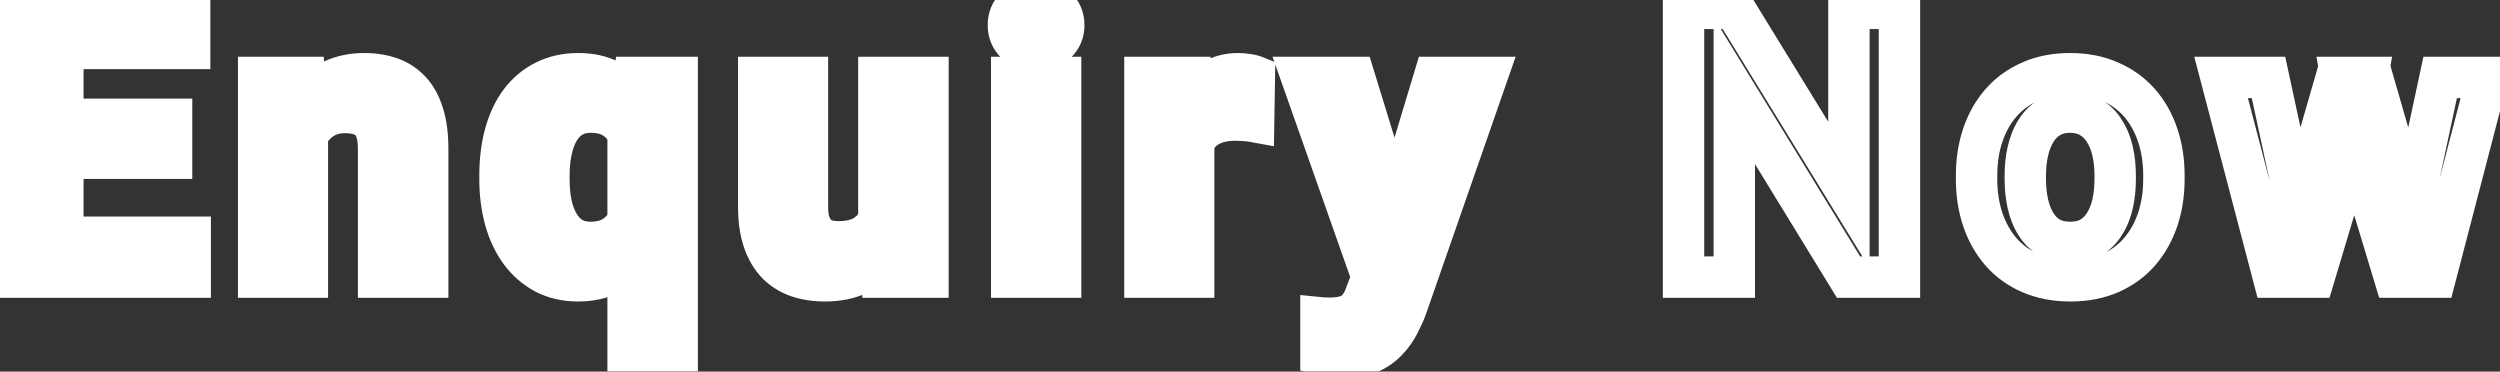 <svg width="148" height="22" viewBox="0 0 148 22" fill="none" xmlns="http://www.w3.org/2000/svg">
<rect x="0" y="0" width="148" height="22" fill="#333333" stroke="none"/>
<mask id="path-1-outside-1_632_4931" maskUnits="userSpaceOnUse" x="-0.801" y="-1.596" width="150" height="24" fill="black">
<rect fill="white" x="-0.801" y="-1.596" width="150" height="24"/>
<path d="M11.261 14.044V16.404H2.804V14.044H11.261ZM3.722 0.496V16.404H0.717V0.496H3.722ZM10.157 7.063V9.368H2.804V7.063H10.157ZM11.228 0.496V2.867H2.804V0.496H11.228ZM18.196 7.106V16.404H15.312V4.583H18.022L18.196 7.106ZM17.738 10.067H16.885C16.893 9.208 17.009 8.428 17.235 7.729C17.461 7.03 17.778 6.429 18.186 5.926C18.601 5.424 19.092 5.038 19.66 4.768C20.229 4.499 20.862 4.364 21.561 4.364C22.13 4.364 22.643 4.444 23.102 4.604C23.561 4.765 23.954 5.02 24.282 5.369C24.617 5.719 24.872 6.178 25.047 6.746C25.229 7.307 25.32 7.999 25.32 8.822V16.404H22.414V8.8C22.414 8.261 22.334 7.835 22.173 7.522C22.02 7.208 21.795 6.986 21.496 6.855C21.205 6.724 20.844 6.658 20.414 6.658C19.97 6.658 19.58 6.75 19.245 6.932C18.918 7.106 18.641 7.35 18.415 7.664C18.196 7.977 18.029 8.337 17.912 8.745C17.796 9.153 17.738 9.594 17.738 10.067ZM37.183 20.949V6.964L37.533 4.583H40.09V20.949H37.183ZM29.601 10.614V10.384C29.601 9.481 29.703 8.662 29.907 7.926C30.111 7.183 30.409 6.549 30.803 6.025C31.203 5.493 31.691 5.085 32.267 4.801C32.842 4.51 33.501 4.364 34.244 4.364C34.973 4.364 35.603 4.506 36.134 4.79C36.666 5.074 37.118 5.479 37.489 6.003C37.861 6.52 38.156 7.136 38.374 7.849C38.6 8.563 38.767 9.354 38.877 10.22V10.843C38.767 11.673 38.6 12.442 38.374 13.148C38.156 13.848 37.861 14.46 37.489 14.984C37.125 15.501 36.673 15.905 36.134 16.197C35.595 16.481 34.958 16.623 34.222 16.623C33.487 16.623 32.831 16.474 32.256 16.175C31.688 15.869 31.203 15.447 30.803 14.908C30.409 14.368 30.111 13.735 29.907 13.006C29.703 12.271 29.601 11.473 29.601 10.614ZM32.496 10.384V10.614C32.496 11.131 32.54 11.615 32.627 12.067C32.722 12.511 32.867 12.904 33.064 13.247C33.261 13.589 33.512 13.859 33.818 14.055C34.131 14.252 34.51 14.35 34.954 14.35C35.552 14.35 36.036 14.219 36.407 13.957C36.786 13.695 37.07 13.341 37.26 12.897C37.456 12.445 37.584 11.943 37.642 11.389V9.685C37.606 9.241 37.529 8.833 37.413 8.461C37.296 8.09 37.132 7.769 36.921 7.5C36.717 7.23 36.455 7.019 36.134 6.866C35.814 6.713 35.428 6.637 34.976 6.637C34.532 6.637 34.153 6.735 33.84 6.932C33.527 7.121 33.272 7.387 33.075 7.729C32.879 8.072 32.733 8.469 32.638 8.92C32.543 9.372 32.496 9.86 32.496 10.384ZM52.029 13.596V4.583H54.935V16.404H52.204L52.029 13.596ZM52.401 11.149L53.297 11.127C53.297 11.921 53.209 12.653 53.034 13.323C52.859 13.993 52.586 14.576 52.215 15.071C51.851 15.559 51.388 15.942 50.827 16.219C50.267 16.488 49.604 16.623 48.839 16.623C48.256 16.623 47.724 16.543 47.244 16.382C46.763 16.215 46.348 15.956 45.998 15.607C45.656 15.25 45.39 14.795 45.201 14.241C45.011 13.68 44.916 13.006 44.916 12.22V4.583H47.801V12.242C47.801 12.635 47.845 12.963 47.932 13.225C48.027 13.487 48.154 13.702 48.314 13.87C48.482 14.03 48.675 14.146 48.894 14.219C49.119 14.285 49.36 14.318 49.615 14.318C50.314 14.318 50.864 14.179 51.264 13.902C51.672 13.618 51.964 13.239 52.138 12.766C52.313 12.285 52.401 11.746 52.401 11.149ZM62.789 4.583V16.404H59.894V4.583H62.789ZM59.697 1.491C59.697 1.061 59.843 0.704 60.134 0.42C60.433 0.136 60.833 -0.006 61.336 -0.006C61.838 -0.006 62.235 0.136 62.527 0.42C62.825 0.704 62.975 1.061 62.975 1.491C62.975 1.913 62.825 2.266 62.527 2.55C62.235 2.834 61.838 2.977 61.336 2.977C60.833 2.977 60.433 2.834 60.134 2.55C59.843 2.266 59.697 1.913 59.697 1.491ZM70.664 6.997V16.404H67.78V4.583H70.511L70.664 6.997ZM74.259 4.506L74.215 7.194C74.055 7.165 73.873 7.143 73.669 7.128C73.472 7.114 73.286 7.106 73.112 7.106C72.667 7.106 72.278 7.168 71.942 7.292C71.608 7.409 71.327 7.58 71.101 7.806C70.883 8.031 70.715 8.308 70.599 8.636C70.482 8.957 70.417 9.321 70.402 9.729L69.779 9.652C69.779 8.902 69.856 8.206 70.009 7.565C70.162 6.924 70.384 6.363 70.675 5.883C70.966 5.402 71.331 5.031 71.768 4.768C72.212 4.499 72.722 4.364 73.297 4.364C73.458 4.364 73.629 4.379 73.811 4.408C74 4.43 74.15 4.462 74.259 4.506ZM81.741 15.093L84.909 4.583H88.001L83.26 18.196C83.15 18.488 83.008 18.804 82.833 19.147C82.666 19.489 82.44 19.813 82.156 20.119C81.872 20.432 81.515 20.687 81.085 20.884C80.663 21.081 80.149 21.179 79.545 21.179C79.282 21.179 79.049 21.161 78.846 21.124C78.641 21.088 78.427 21.041 78.201 20.982V18.819C78.274 18.826 78.357 18.83 78.452 18.83C78.554 18.837 78.641 18.841 78.714 18.841C79.137 18.841 79.486 18.79 79.763 18.688C80.04 18.593 80.262 18.436 80.43 18.218C80.605 18.007 80.75 17.73 80.867 17.388L81.741 15.093ZM80.178 4.583L82.855 13.29L83.325 16.339L81.337 16.699L77.064 4.583H80.178Z"/>
<path d="M112.449 0.496V16.404H109.433L102.67 5.369V16.404H99.666V0.496H102.67L109.455 11.542V0.496H112.449ZM117.014 10.614V10.384C117.014 9.517 117.137 8.72 117.385 7.991C117.633 7.256 117.993 6.618 118.467 6.079C118.94 5.54 119.519 5.122 120.204 4.823C120.889 4.517 121.668 4.364 122.542 4.364C123.431 4.364 124.217 4.517 124.902 4.823C125.594 5.122 126.177 5.54 126.65 6.079C127.124 6.618 127.484 7.256 127.732 7.991C127.979 8.72 128.103 9.517 128.103 10.384V10.614C128.103 11.473 127.979 12.271 127.732 13.006C127.484 13.735 127.124 14.372 126.65 14.918C126.177 15.457 125.598 15.876 124.913 16.175C124.228 16.474 123.445 16.623 122.564 16.623C121.69 16.623 120.907 16.474 120.215 16.175C119.523 15.876 118.94 15.457 118.467 14.918C117.993 14.372 117.633 13.735 117.385 13.006C117.137 12.271 117.014 11.473 117.014 10.614ZM119.898 10.384V10.614C119.898 11.131 119.949 11.615 120.051 12.067C120.153 12.518 120.31 12.915 120.521 13.258C120.732 13.6 121.005 13.87 121.34 14.066C121.683 14.256 122.09 14.35 122.564 14.35C123.03 14.35 123.431 14.256 123.766 14.066C124.101 13.87 124.374 13.6 124.585 13.258C124.804 12.915 124.964 12.518 125.066 12.067C125.168 11.615 125.219 11.131 125.219 10.614V10.384C125.219 9.874 125.168 9.397 125.066 8.953C124.964 8.501 124.804 8.104 124.585 7.762C124.374 7.412 124.097 7.139 123.755 6.943C123.42 6.739 123.016 6.637 122.542 6.637C122.076 6.637 121.675 6.739 121.34 6.943C121.005 7.139 120.732 7.412 120.521 7.762C120.31 8.104 120.153 8.501 120.051 8.953C119.949 9.397 119.898 9.874 119.898 10.384ZM135.727 13.564L138.317 4.583H140.152L139.606 7.686L136.995 16.404H135.41L135.727 13.564ZM134.296 4.583L136.241 13.585L136.416 16.404H134.591L131.488 4.583H134.296ZM142.556 13.454L144.457 4.583H147.254L144.173 16.404H142.348L142.556 13.454ZM140.436 4.583L143.004 13.476L143.343 16.404H141.758L139.125 7.686L138.59 4.583H140.436Z"/>
</mask>
<path d="M11.261 14.044V16.404H2.804V14.044H11.261ZM3.722 0.496V16.404H0.717V0.496H3.722ZM10.157 7.063V9.368H2.804V7.063H10.157ZM11.228 0.496V2.867H2.804V0.496H11.228ZM18.196 7.106V16.404H15.312V4.583H18.022L18.196 7.106ZM17.738 10.067H16.885C16.893 9.208 17.009 8.428 17.235 7.729C17.461 7.03 17.778 6.429 18.186 5.926C18.601 5.424 19.092 5.038 19.66 4.768C20.229 4.499 20.862 4.364 21.561 4.364C22.13 4.364 22.643 4.444 23.102 4.604C23.561 4.765 23.954 5.02 24.282 5.369C24.617 5.719 24.872 6.178 25.047 6.746C25.229 7.307 25.32 7.999 25.32 8.822V16.404H22.414V8.8C22.414 8.261 22.334 7.835 22.173 7.522C22.02 7.208 21.795 6.986 21.496 6.855C21.205 6.724 20.844 6.658 20.414 6.658C19.97 6.658 19.58 6.75 19.245 6.932C18.918 7.106 18.641 7.35 18.415 7.664C18.196 7.977 18.029 8.337 17.912 8.745C17.796 9.153 17.738 9.594 17.738 10.067ZM37.183 20.949V6.964L37.533 4.583H40.09V20.949H37.183ZM29.601 10.614V10.384C29.601 9.481 29.703 8.662 29.907 7.926C30.111 7.183 30.409 6.549 30.803 6.025C31.203 5.493 31.691 5.085 32.267 4.801C32.842 4.51 33.501 4.364 34.244 4.364C34.973 4.364 35.603 4.506 36.134 4.79C36.666 5.074 37.118 5.479 37.489 6.003C37.861 6.52 38.156 7.136 38.374 7.849C38.6 8.563 38.767 9.354 38.877 10.22V10.843C38.767 11.673 38.6 12.442 38.374 13.148C38.156 13.848 37.861 14.46 37.489 14.984C37.125 15.501 36.673 15.905 36.134 16.197C35.595 16.481 34.958 16.623 34.222 16.623C33.487 16.623 32.831 16.474 32.256 16.175C31.688 15.869 31.203 15.447 30.803 14.908C30.409 14.368 30.111 13.735 29.907 13.006C29.703 12.271 29.601 11.473 29.601 10.614ZM32.496 10.384V10.614C32.496 11.131 32.54 11.615 32.627 12.067C32.722 12.511 32.867 12.904 33.064 13.247C33.261 13.589 33.512 13.859 33.818 14.055C34.131 14.252 34.51 14.35 34.954 14.35C35.552 14.35 36.036 14.219 36.407 13.957C36.786 13.695 37.07 13.341 37.26 12.897C37.456 12.445 37.584 11.943 37.642 11.389V9.685C37.606 9.241 37.529 8.833 37.413 8.461C37.296 8.09 37.132 7.769 36.921 7.5C36.717 7.23 36.455 7.019 36.134 6.866C35.814 6.713 35.428 6.637 34.976 6.637C34.532 6.637 34.153 6.735 33.84 6.932C33.527 7.121 33.272 7.387 33.075 7.729C32.879 8.072 32.733 8.469 32.638 8.92C32.543 9.372 32.496 9.86 32.496 10.384ZM52.029 13.596V4.583H54.935V16.404H52.204L52.029 13.596ZM52.401 11.149L53.297 11.127C53.297 11.921 53.209 12.653 53.034 13.323C52.859 13.993 52.586 14.576 52.215 15.071C51.851 15.559 51.388 15.942 50.827 16.219C50.267 16.488 49.604 16.623 48.839 16.623C48.256 16.623 47.724 16.543 47.244 16.382C46.763 16.215 46.348 15.956 45.998 15.607C45.656 15.25 45.39 14.795 45.201 14.241C45.011 13.68 44.916 13.006 44.916 12.22V4.583H47.801V12.242C47.801 12.635 47.845 12.963 47.932 13.225C48.027 13.487 48.154 13.702 48.314 13.87C48.482 14.03 48.675 14.146 48.894 14.219C49.119 14.285 49.36 14.318 49.615 14.318C50.314 14.318 50.864 14.179 51.264 13.902C51.672 13.618 51.964 13.239 52.138 12.766C52.313 12.285 52.401 11.746 52.401 11.149ZM62.789 4.583V16.404H59.894V4.583H62.789ZM59.697 1.491C59.697 1.061 59.843 0.704 60.134 0.42C60.433 0.136 60.833 -0.006 61.336 -0.006C61.838 -0.006 62.235 0.136 62.527 0.42C62.825 0.704 62.975 1.061 62.975 1.491C62.975 1.913 62.825 2.266 62.527 2.55C62.235 2.834 61.838 2.977 61.336 2.977C60.833 2.977 60.433 2.834 60.134 2.55C59.843 2.266 59.697 1.913 59.697 1.491ZM70.664 6.997V16.404H67.78V4.583H70.511L70.664 6.997ZM74.259 4.506L74.215 7.194C74.055 7.165 73.873 7.143 73.669 7.128C73.472 7.114 73.286 7.106 73.112 7.106C72.667 7.106 72.278 7.168 71.942 7.292C71.608 7.409 71.327 7.58 71.101 7.806C70.883 8.031 70.715 8.308 70.599 8.636C70.482 8.957 70.417 9.321 70.402 9.729L69.779 9.652C69.779 8.902 69.856 8.206 70.009 7.565C70.162 6.924 70.384 6.363 70.675 5.883C70.966 5.402 71.331 5.031 71.768 4.768C72.212 4.499 72.722 4.364 73.297 4.364C73.458 4.364 73.629 4.379 73.811 4.408C74 4.43 74.15 4.462 74.259 4.506ZM81.741 15.093L84.909 4.583H88.001L83.26 18.196C83.15 18.488 83.008 18.804 82.833 19.147C82.666 19.489 82.44 19.813 82.156 20.119C81.872 20.432 81.515 20.687 81.085 20.884C80.663 21.081 80.149 21.179 79.545 21.179C79.282 21.179 79.049 21.161 78.846 21.124C78.641 21.088 78.427 21.041 78.201 20.982V18.819C78.274 18.826 78.357 18.83 78.452 18.83C78.554 18.837 78.641 18.841 78.714 18.841C79.137 18.841 79.486 18.79 79.763 18.688C80.04 18.593 80.262 18.436 80.43 18.218C80.605 18.007 80.75 17.73 80.867 17.388L81.741 15.093ZM80.178 4.583L82.855 13.29L83.325 16.339L81.337 16.699L77.064 4.583H80.178Z" fill="white"/>
<path d="M11.261 14.044H12.486V12.819H11.261V14.044ZM11.261 16.404V17.63H12.486V16.404H11.261ZM2.804 16.404H1.579V17.63H2.804V16.404ZM2.804 14.044V12.819H1.579V14.044H2.804ZM3.722 0.496H4.947V-0.729H3.722V0.496ZM3.722 16.404V17.63H4.947V16.404H3.722ZM0.717 16.404H-0.508V17.63H0.717V16.404ZM0.717 0.496V-0.729H-0.508V0.496H0.717ZM10.157 7.063H11.383V5.837H10.157V7.063ZM10.157 9.368V10.593H11.383V9.368H10.157ZM2.804 9.368H1.579V10.593H2.804V9.368ZM2.804 7.063V5.837H1.579V7.063H2.804ZM11.228 0.496H12.453V-0.729H11.228V0.496ZM11.228 2.867V4.093H12.453V2.867H11.228ZM2.804 2.867H1.579V4.093H2.804V2.867ZM2.804 0.496V-0.729H1.579V0.496H2.804ZM10.035 14.044V16.404H12.486V14.044H10.035ZM11.261 15.179H2.804V17.63H11.261V15.179ZM4.029 16.404V14.044H1.579V16.404H4.029ZM2.804 15.27H11.261V12.819H2.804V15.27ZM2.497 0.496V16.404H4.947V0.496H2.497ZM3.722 15.179H0.717V17.63H3.722V15.179ZM1.943 16.404V0.496H-0.508V16.404H1.943ZM0.717 1.722H3.722V-0.729H0.717V1.722ZM8.932 7.063V9.368H11.383V7.063H8.932ZM10.157 8.143H2.804V10.593H10.157V8.143ZM4.029 9.368V7.063H1.579V9.368H4.029ZM2.804 8.288H10.157V5.837H2.804V8.288ZM10.003 0.496V2.867H12.453V0.496H10.003ZM11.228 1.642H2.804V4.093H11.228V1.642ZM4.029 2.867V0.496H1.579V2.867H4.029ZM2.804 1.722H11.228V-0.729H2.804V1.722ZM18.196 7.106H19.422V7.064L19.419 7.022L18.196 7.106ZM18.196 16.404V17.63H19.422V16.404H18.196ZM15.312 16.404H14.087V17.63H15.312V16.404ZM15.312 4.583V3.357H14.087V4.583H15.312ZM18.022 4.583L19.244 4.498L19.165 3.357H18.022V4.583ZM17.738 10.067V11.293H18.963V10.067H17.738ZM16.885 10.067L15.66 10.057L15.649 11.293H16.885V10.067ZM18.186 5.926L17.241 5.146L17.234 5.154L18.186 5.926ZM24.282 5.369L23.388 6.207L23.397 6.217L24.282 5.369ZM25.047 6.746L23.876 7.106L23.878 7.115L23.881 7.124L25.047 6.746ZM25.32 16.404V17.63H26.545V16.404H25.32ZM22.414 16.404H21.188V17.63H22.414V16.404ZM22.173 7.522L21.072 8.059L21.077 8.07L21.082 8.08L22.173 7.522ZM21.496 6.855L20.993 7.973L21.003 7.977L21.496 6.855ZM19.245 6.932L19.822 8.013L19.83 8.008L19.245 6.932ZM18.415 7.664L17.421 6.947L17.415 6.955L17.41 6.963L18.415 7.664ZM16.971 7.106V16.404H19.422V7.106H16.971ZM18.196 15.179H15.312V17.63H18.196V15.179ZM16.537 16.404V4.583H14.087V16.404H16.537ZM15.312 5.808H18.022V3.357H15.312V5.808ZM16.799 4.667L16.974 7.191L19.419 7.022L19.244 4.498L16.799 4.667ZM17.738 8.842H16.885V11.293H17.738V8.842ZM18.111 10.078C18.117 9.322 18.219 8.669 18.401 8.106L16.069 7.353C15.799 8.188 15.668 9.094 15.66 10.057L18.111 10.078ZM18.401 8.106C18.587 7.531 18.836 7.069 19.137 6.699L17.234 5.154C16.719 5.789 16.335 6.529 16.069 7.353L18.401 8.106ZM19.13 6.707C19.435 6.337 19.785 6.065 20.186 5.875L19.135 3.661C18.399 4.01 17.766 4.51 17.241 5.146L19.13 6.707ZM20.186 5.875C20.572 5.692 21.023 5.589 21.561 5.589V3.139C20.701 3.139 19.885 3.306 19.135 3.661L20.186 5.875ZM21.561 5.589C22.015 5.589 22.389 5.653 22.698 5.761L23.506 3.448C22.897 3.235 22.244 3.139 21.561 3.139V5.589ZM22.698 5.761C22.973 5.857 23.198 6.004 23.388 6.207L25.176 4.531C24.711 4.035 24.149 3.672 23.506 3.448L22.698 5.761ZM23.397 6.217C23.573 6.401 23.744 6.68 23.876 7.106L26.218 6.386C26 5.676 25.661 5.037 25.167 4.521L23.397 6.217ZM23.881 7.124C24.012 7.525 24.095 8.08 24.095 8.822H26.545C26.545 7.917 26.446 7.088 26.212 6.367L23.881 7.124ZM24.095 8.822V16.404H26.545V8.822H24.095ZM25.32 15.179H22.414V17.63H25.32V15.179ZM23.639 16.404V8.8H21.188V16.404H23.639ZM23.639 8.8C23.639 8.161 23.547 7.517 23.264 6.964L21.082 8.08C21.12 8.152 21.188 8.361 21.188 8.8H23.639ZM23.274 6.984C23.004 6.429 22.572 5.989 21.988 5.733L21.003 7.977C21.02 7.985 21.026 7.99 21.03 7.994C21.034 7.998 21.051 8.015 21.072 8.059L23.274 6.984ZM21.999 5.738C21.505 5.515 20.961 5.433 20.414 5.433V7.884C20.727 7.884 20.904 7.933 20.993 7.973L21.999 5.738ZM20.414 5.433C19.799 5.433 19.202 5.56 18.66 5.855L19.83 8.008C19.958 7.939 20.14 7.884 20.414 7.884V5.433ZM18.669 5.85C18.169 6.117 17.752 6.488 17.421 6.947L19.409 8.38C19.53 8.213 19.666 8.096 19.822 8.013L18.669 5.85ZM17.41 6.963C17.106 7.398 16.884 7.885 16.734 8.409L19.09 9.082C19.174 8.79 19.287 8.555 19.42 8.365L17.41 6.963ZM16.734 8.409C16.583 8.938 16.512 9.493 16.512 10.067H18.963C18.963 9.695 19.009 9.369 19.09 9.082L16.734 8.409ZM37.183 20.949H35.958V22.175H37.183V20.949ZM37.183 6.964L35.971 6.786L35.958 6.875V6.964H37.183ZM37.533 4.583V3.357H36.474L36.321 4.405L37.533 4.583ZM40.09 4.583H41.315V3.357H40.09V4.583ZM40.09 20.949V22.175H41.315V20.949H40.09ZM29.907 7.926L31.087 8.253L31.088 8.25L29.907 7.926ZM30.803 6.025L29.824 5.287L29.822 5.29L30.803 6.025ZM32.267 4.801L32.809 5.9L32.82 5.894L32.267 4.801ZM37.489 6.003L36.489 6.711L36.494 6.718L37.489 6.003ZM38.374 7.849L37.202 8.208L37.206 8.219L38.374 7.849ZM38.877 10.22H40.102V10.143L40.093 10.067L38.877 10.22ZM38.877 10.843L40.092 11.003L40.102 10.923V10.843H38.877ZM38.374 13.148L37.207 12.775L37.205 12.783L38.374 13.148ZM37.489 14.984L36.489 14.276L36.487 14.278L37.489 14.984ZM36.134 16.197L36.706 17.281L36.717 17.275L36.134 16.197ZM32.256 16.175L31.675 17.254L31.683 17.258L31.691 17.262L32.256 16.175ZM30.803 14.908L29.813 15.63L29.819 15.638L30.803 14.908ZM29.907 13.006L28.726 13.334L28.727 13.337L29.907 13.006ZM32.627 12.067L31.424 12.3L31.426 12.311L31.429 12.322L32.627 12.067ZM33.818 14.055L33.155 15.086L33.166 15.093L33.818 14.055ZM36.407 13.957L35.71 12.949L35.701 12.956L36.407 13.957ZM37.26 12.897L36.136 12.408L36.133 12.417L37.26 12.897ZM37.642 11.389L38.861 11.518L38.867 11.454V11.389H37.642ZM37.642 9.685H38.867V9.635L38.863 9.585L37.642 9.685ZM36.921 7.5L35.944 8.239L35.95 8.247L35.957 8.256L36.921 7.5ZM33.84 6.932L34.474 7.98L34.483 7.975L34.492 7.969L33.84 6.932ZM38.409 20.949V6.964H35.958V20.949H38.409ZM38.396 7.142L38.745 4.761L36.321 4.405L35.971 6.786L38.396 7.142ZM37.533 5.808H40.09V3.357H37.533V5.808ZM38.864 4.583V20.949H41.315V4.583H38.864ZM40.09 19.724H37.183V22.175H40.09V19.724ZM30.826 10.614V10.384H28.375V10.614H30.826ZM30.826 10.384C30.826 9.572 30.918 8.865 31.087 8.253L28.726 7.599C28.488 8.458 28.375 9.39 28.375 10.384H30.826ZM31.088 8.25C31.259 7.63 31.497 7.142 31.783 6.76L29.822 5.29C29.322 5.957 28.963 6.736 28.725 7.602L31.088 8.25ZM31.781 6.762C32.071 6.377 32.412 6.096 32.809 5.9L31.724 3.702C30.971 4.074 30.335 4.609 29.824 5.287L31.781 6.762ZM32.82 5.894C33.2 5.702 33.664 5.589 34.244 5.589V3.139C33.338 3.139 32.484 3.317 31.713 3.708L32.82 5.894ZM34.244 5.589C34.813 5.589 35.236 5.7 35.557 5.871L36.712 3.709C35.969 3.313 35.132 3.139 34.244 3.139V5.589ZM35.557 5.871C35.91 6.059 36.22 6.332 36.489 6.711L38.489 5.295C38.015 4.625 37.422 4.089 36.712 3.709L35.557 5.871ZM36.494 6.718C36.776 7.11 37.016 7.6 37.202 8.208L39.546 7.491C39.295 6.671 38.946 5.93 38.484 5.288L36.494 6.718ZM37.206 8.219C37.406 8.852 37.559 9.568 37.661 10.373L40.093 10.067C39.975 9.139 39.794 8.275 39.542 7.48L37.206 8.219ZM37.651 10.22V10.843H40.102V10.22H37.651ZM37.662 10.683C37.561 11.45 37.408 12.147 37.207 12.775L39.541 13.521C39.792 12.737 39.974 11.896 40.092 11.003L37.662 10.683ZM37.205 12.783C37.019 13.377 36.777 13.869 36.489 14.276L38.489 15.692C38.944 15.05 39.292 14.319 39.544 13.514L37.205 12.783ZM36.487 14.278C36.228 14.646 35.919 14.92 35.552 15.119L36.717 17.275C37.428 16.89 38.021 16.356 38.491 15.69L36.487 14.278ZM35.563 15.113C35.233 15.287 34.8 15.398 34.222 15.398V17.848C35.116 17.848 35.958 17.675 36.706 17.281L35.563 15.113ZM34.222 15.398C33.656 15.398 33.199 15.284 32.82 15.087L31.691 17.262C32.463 17.663 33.317 17.848 34.222 17.848V15.398ZM32.837 15.096C32.433 14.879 32.084 14.578 31.786 14.177L29.819 15.638C30.322 16.316 30.942 16.859 31.675 17.254L32.837 15.096ZM31.792 14.185C31.496 13.779 31.256 13.282 31.087 12.676L28.727 13.337C28.965 14.188 29.322 14.958 29.813 15.63L31.792 14.185ZM31.087 12.679C30.916 12.062 30.826 11.376 30.826 10.614H28.375C28.375 11.57 28.489 12.479 28.726 13.334L31.087 12.679ZM31.271 10.384V10.614H33.721V10.384H31.271ZM31.271 10.614C31.271 11.2 31.32 11.762 31.424 12.3L33.83 11.834C33.759 11.468 33.721 11.062 33.721 10.614H31.271ZM31.429 12.322C31.546 12.873 31.733 13.389 32.002 13.857L34.127 12.636C34.002 12.42 33.898 12.149 33.826 11.811L31.429 12.322ZM32.002 13.857C32.288 14.355 32.671 14.774 33.156 15.086L34.481 13.024C34.354 12.943 34.234 12.823 34.127 12.636L32.002 13.857ZM33.166 15.093C33.711 15.435 34.326 15.576 34.954 15.576V13.125C34.694 13.125 34.551 13.069 34.47 13.018L33.166 15.093ZM34.954 15.576C35.726 15.576 36.48 15.406 37.114 14.958L35.701 12.956C35.592 13.033 35.377 13.125 34.954 13.125V15.576ZM37.105 14.964C37.683 14.564 38.111 14.024 38.387 13.378L36.133 12.417C36.029 12.659 35.889 12.825 35.71 12.949L37.105 14.964ZM38.383 13.386C38.636 12.806 38.791 12.18 38.861 11.518L36.423 11.261C36.377 11.706 36.277 12.085 36.136 12.408L38.383 13.386ZM38.867 11.389V9.685H36.417V11.389H38.867ZM38.863 9.585C38.821 9.063 38.729 8.564 38.582 8.094L36.243 8.828C36.329 9.101 36.391 9.418 36.421 9.785L38.863 9.585ZM38.582 8.094C38.427 7.601 38.199 7.144 37.885 6.744L35.957 8.256C36.065 8.394 36.165 8.578 36.243 8.828L38.582 8.094ZM37.898 6.76C37.57 6.327 37.15 5.993 36.662 5.76L35.606 7.972C35.759 8.045 35.864 8.134 35.944 8.239L37.898 6.76ZM36.662 5.76C36.138 5.51 35.562 5.411 34.976 5.411V7.862C35.293 7.862 35.489 7.916 35.606 7.972L36.662 5.76ZM34.976 5.411C34.348 5.411 33.733 5.552 33.188 5.894L34.492 7.969C34.573 7.918 34.716 7.862 34.976 7.862V5.411ZM33.206 5.883C32.701 6.188 32.304 6.611 32.013 7.119L34.138 8.34C34.239 8.163 34.352 8.054 34.474 7.98L33.206 5.883ZM32.013 7.119C31.742 7.59 31.556 8.112 31.439 8.669L33.837 9.172C33.91 8.825 34.015 8.553 34.138 8.34L32.013 7.119ZM31.439 8.669C31.325 9.213 31.271 9.786 31.271 10.384H33.721C33.721 9.933 33.762 9.53 33.837 9.172L31.439 8.669ZM52.029 13.596H50.804V13.634L50.806 13.672L52.029 13.596ZM52.029 4.583V3.357H50.804V4.583H52.029ZM54.935 4.583H56.161V3.357H54.935V4.583ZM54.935 16.404V17.63H56.161V16.404H54.935ZM52.204 16.404L50.981 16.48L51.053 17.63H52.204V16.404ZM52.401 11.149L52.371 9.924L51.175 9.953V11.149H52.401ZM53.297 11.127H54.522V9.872L53.267 9.902L53.297 11.127ZM53.034 13.323L51.849 13.014L53.034 13.323ZM52.215 15.071L51.235 14.336L51.233 14.338L52.215 15.071ZM50.827 16.219L51.358 17.323L51.37 17.317L50.827 16.219ZM47.244 16.382L46.84 17.54L46.848 17.542L46.856 17.545L47.244 16.382ZM45.998 15.607L45.114 16.455L45.123 16.464L45.132 16.473L45.998 15.607ZM45.201 14.241L44.04 14.633L44.041 14.638L45.201 14.241ZM44.916 4.583V3.357H43.691V4.583H44.916ZM47.801 4.583H49.026V3.357H47.801V4.583ZM47.932 13.225L46.77 13.612L46.774 13.627L46.779 13.641L47.932 13.225ZM48.314 13.87L47.429 14.716L47.448 14.736L47.467 14.755L48.314 13.87ZM48.894 14.219L48.506 15.382L48.529 15.389L48.552 15.396L48.894 14.219ZM51.264 13.902L51.961 14.91L51.965 14.908L51.264 13.902ZM52.138 12.766L53.288 13.19L53.29 13.185L52.138 12.766ZM53.255 13.596V4.583H50.804V13.596H53.255ZM52.029 5.808H54.935V3.357H52.029V5.808ZM53.71 4.583V16.404H56.161V4.583H53.71ZM54.935 15.179H52.204V17.63H54.935V15.179ZM53.427 16.328L53.252 13.52L50.806 13.672L50.981 16.48L53.427 16.328ZM52.431 12.374L53.327 12.352L53.267 9.902L52.371 9.924L52.431 12.374ZM52.071 11.127C52.071 11.832 51.994 12.458 51.849 13.014L54.22 13.633C54.425 12.848 54.522 12.011 54.522 11.127H52.071ZM51.849 13.014C51.709 13.548 51.5 13.982 51.235 14.336L53.195 15.807C53.673 15.17 54.01 14.438 54.22 13.633L51.849 13.014ZM51.233 14.338C50.988 14.667 50.677 14.926 50.285 15.12L51.37 17.317C52.099 16.957 52.714 16.451 53.197 15.804L51.233 14.338ZM50.297 15.114C49.935 15.288 49.461 15.398 48.839 15.398V17.848C49.746 17.848 50.598 17.688 51.358 17.323L50.297 15.114ZM48.839 15.398C48.368 15.398 47.97 15.333 47.631 15.22L46.856 17.545C47.479 17.753 48.144 17.848 48.839 17.848V15.398ZM47.647 15.225C47.335 15.117 47.08 14.955 46.865 14.74L45.132 16.473C45.616 16.957 46.191 17.313 46.84 17.54L47.647 15.225ZM46.883 14.758C46.684 14.552 46.502 14.26 46.36 13.844L44.041 14.638C44.278 15.329 44.627 15.948 45.114 16.455L46.883 14.758ZM46.361 13.849C46.226 13.448 46.142 12.914 46.142 12.22H43.691C43.691 13.099 43.796 13.912 44.04 14.633L46.361 13.849ZM46.142 12.22V4.583H43.691V12.22H46.142ZM44.916 5.808H47.801V3.357H44.916V5.808ZM46.576 4.583V12.242H49.026V4.583H46.576ZM46.576 12.242C46.576 12.716 46.627 13.185 46.77 13.612L49.094 12.837C49.062 12.741 49.026 12.554 49.026 12.242H46.576ZM46.779 13.641C46.921 14.032 47.129 14.403 47.429 14.716L49.2 13.023C49.179 13.001 49.133 12.942 49.084 12.809L46.779 13.641ZM47.467 14.755C47.765 15.04 48.115 15.251 48.506 15.382L49.281 13.057C49.235 13.041 49.199 13.02 49.161 12.984L47.467 14.755ZM48.552 15.396C48.898 15.496 49.254 15.543 49.615 15.543V13.092C49.466 13.092 49.341 13.073 49.235 13.042L48.552 15.396ZM49.615 15.543C50.459 15.543 51.284 15.378 51.961 14.91L50.568 12.894C50.443 12.98 50.169 13.092 49.615 13.092V15.543ZM51.965 14.908C52.581 14.478 53.028 13.895 53.288 13.19L50.989 12.342C50.9 12.584 50.763 12.758 50.564 12.897L51.965 14.908ZM53.29 13.185C53.521 12.549 53.626 11.866 53.626 11.149H51.175C51.175 11.627 51.105 12.021 50.987 12.347L53.29 13.185ZM62.789 4.583H64.014V3.357H62.789V4.583ZM62.789 16.404V17.63H64.014V16.404H62.789ZM59.894 16.404H58.668V17.63H59.894V16.404ZM59.894 4.583V3.357H58.668V4.583H59.894ZM60.134 0.42L59.289 -0.468L59.284 -0.463L59.279 -0.457L60.134 0.42ZM62.527 0.42L61.671 1.297L61.677 1.302L61.682 1.308L62.527 0.42ZM62.527 2.55L61.682 1.663L61.677 1.668L61.671 1.673L62.527 2.55ZM60.134 2.55L59.279 3.428L59.284 3.433L59.289 3.438L60.134 2.55ZM61.564 4.583V16.404H64.014V4.583H61.564ZM62.789 15.179H59.894V17.63H62.789V15.179ZM61.119 16.404V4.583H58.668V16.404H61.119ZM59.894 5.808H62.789V3.357H59.894V5.808ZM60.922 1.491C60.922 1.371 60.949 1.337 60.989 1.297L59.279 -0.457C58.736 0.071 58.472 0.751 58.472 1.491H60.922ZM60.978 1.308C61.002 1.286 61.075 1.219 61.336 1.219V-1.232C60.592 -1.232 59.864 -1.014 59.289 -0.468L60.978 1.308ZM61.336 1.219C61.598 1.219 61.66 1.286 61.671 1.297L63.382 -0.457C62.811 -1.015 62.079 -1.232 61.336 -1.232V1.219ZM61.682 1.308C61.726 1.35 61.749 1.38 61.749 1.491H64.2C64.2 0.741 63.924 0.058 63.371 -0.468L61.682 1.308ZM61.749 1.491C61.749 1.555 61.739 1.584 61.734 1.595C61.73 1.606 61.719 1.628 61.682 1.663L63.371 3.438C63.92 2.916 64.2 2.239 64.2 1.491H61.749ZM61.671 1.673C61.66 1.684 61.598 1.751 61.336 1.751V4.202C62.079 4.202 62.811 3.985 63.382 3.428L61.671 1.673ZM61.336 1.751C61.075 1.751 61.002 1.684 60.978 1.663L59.289 3.438C59.864 3.984 60.592 4.202 61.336 4.202V1.751ZM60.989 1.673C60.944 1.629 60.922 1.597 60.922 1.491H58.472C58.472 2.229 58.741 2.903 59.279 3.428L60.989 1.673ZM70.664 6.997H71.89V6.958L71.887 6.92L70.664 6.997ZM70.664 16.404V17.63H71.89V16.404H70.664ZM67.78 16.404H66.555V17.63H67.78V16.404ZM67.78 4.583V3.357H66.555V4.583H67.78ZM70.511 4.583L71.734 4.505L71.661 3.357H70.511V4.583ZM74.259 4.506L75.484 4.526L75.498 3.682L74.714 3.368L74.259 4.506ZM74.215 7.194L73.996 8.399L75.417 8.658L75.44 7.214L74.215 7.194ZM73.669 7.128L73.578 8.35L73.582 8.351L73.669 7.128ZM71.942 7.292L72.345 8.45L72.356 8.446L72.367 8.442L71.942 7.292ZM71.101 7.806L70.235 6.939L70.228 6.946L70.221 6.954L71.101 7.806ZM70.599 8.636L71.75 9.055L71.753 9.047L70.599 8.636ZM70.402 9.729L70.253 10.945L71.579 11.108L71.627 9.772L70.402 9.729ZM69.779 9.652H68.554V10.736L69.63 10.868L69.779 9.652ZM70.675 5.883L69.627 5.248L70.675 5.883ZM71.768 4.768L72.398 5.819L72.403 5.816L71.768 4.768ZM73.811 4.408L73.617 5.618L73.644 5.622L73.67 5.625L73.811 4.408ZM69.439 6.997V16.404H71.89V6.997H69.439ZM70.664 15.179H67.78V17.63H70.664V15.179ZM69.005 16.404V4.583H66.555V16.404H69.005ZM67.78 5.808H70.511V3.357H67.78V5.808ZM69.288 4.66L69.441 7.075L71.887 6.92L71.734 4.505L69.288 4.66ZM73.034 4.486L72.99 7.174L75.44 7.214L75.484 4.526L73.034 4.486ZM74.434 5.988C74.221 5.949 73.994 5.923 73.756 5.906L73.582 8.351C73.752 8.363 73.889 8.38 73.996 8.399L74.434 5.988ZM73.759 5.906C73.536 5.89 73.32 5.881 73.112 5.881V8.332C73.253 8.332 73.408 8.338 73.578 8.35L73.759 5.906ZM73.112 5.881C72.556 5.881 72.017 5.958 71.518 6.143L72.367 8.442C72.538 8.379 72.778 8.332 73.112 8.332V5.881ZM71.54 6.135C71.05 6.305 70.605 6.569 70.235 6.939L71.968 8.672C72.049 8.591 72.165 8.512 72.345 8.45L71.54 6.135ZM70.221 6.954C69.868 7.318 69.613 7.75 69.444 8.226L71.753 9.047C71.817 8.866 71.898 8.745 71.982 8.658L70.221 6.954ZM69.447 8.217C69.279 8.679 69.196 9.173 69.177 9.685L71.627 9.772C71.637 9.468 71.685 9.234 71.75 9.055L69.447 8.217ZM70.551 8.512L69.929 8.436L69.63 10.868L70.253 10.945L70.551 8.512ZM71.005 9.652C71.005 8.985 71.073 8.386 71.201 7.85L68.817 7.281C68.639 8.027 68.554 8.819 68.554 9.652H71.005ZM71.201 7.85C71.329 7.312 71.508 6.873 71.723 6.518L69.627 5.248C69.26 5.854 68.994 6.537 68.817 7.281L71.201 7.85ZM71.723 6.518C71.922 6.19 72.149 5.968 72.398 5.819L71.137 3.718C70.512 4.093 70.011 4.614 69.627 5.248L71.723 6.518ZM72.403 5.816C72.636 5.675 72.921 5.589 73.297 5.589V3.139C72.523 3.139 71.788 3.323 71.132 3.721L72.403 5.816ZM73.297 5.589C73.384 5.589 73.49 5.597 73.617 5.618L74.004 3.198C73.768 3.16 73.531 3.139 73.297 3.139V5.589ZM73.67 5.625C73.734 5.632 73.776 5.64 73.802 5.646C73.829 5.652 73.827 5.653 73.804 5.644L74.714 3.368C74.461 3.267 74.191 3.218 73.951 3.191L73.67 5.625ZM81.741 15.093L82.886 15.529L82.901 15.489L82.914 15.447L81.741 15.093ZM84.909 4.583V3.357H83.999L83.736 4.229L84.909 4.583ZM88.001 4.583L89.158 4.986L89.726 3.357H88.001V4.583ZM83.26 18.196L84.407 18.626L84.412 18.613L84.417 18.599L83.26 18.196ZM82.833 19.147L81.742 18.589L81.737 18.599L81.733 18.608L82.833 19.147ZM82.156 20.119L81.258 19.285L81.253 19.291L81.248 19.296L82.156 20.119ZM81.085 20.884L80.575 19.77L80.568 19.773L81.085 20.884ZM78.201 20.982H76.975V21.931L77.895 22.169L78.201 20.982ZM78.201 18.819L78.323 17.6L76.975 17.465V18.819H78.201ZM78.452 18.83L78.539 17.608L78.496 17.605H78.452V18.83ZM79.763 18.688L79.367 17.528L79.353 17.533L79.34 17.538L79.763 18.688ZM80.43 18.218L79.486 17.437L79.471 17.454L79.457 17.472L80.43 18.218ZM80.867 17.388L79.722 16.951L79.714 16.972L79.707 16.993L80.867 17.388ZM80.178 4.583L81.35 4.223L81.084 3.357H80.178V4.583ZM82.855 13.29L84.066 13.104L84.053 13.016L84.026 12.93L82.855 13.29ZM83.325 16.339L83.544 17.544L84.718 17.331L84.536 16.152L83.325 16.339ZM81.337 16.699L80.181 17.107L80.528 18.091L81.555 17.905L81.337 16.699ZM77.065 4.583V3.357H75.333L75.909 4.99L77.065 4.583ZM82.914 15.447L86.082 4.936L83.736 4.229L80.568 14.739L82.914 15.447ZM84.909 5.808H88.001V3.357H84.909V5.808ZM86.844 4.18L82.102 17.793L84.417 18.599L89.158 4.986L86.844 4.18ZM82.112 17.766C82.022 18.005 81.9 18.279 81.742 18.589L83.925 19.704C84.116 19.329 84.278 18.97 84.407 18.626L82.112 17.766ZM81.733 18.608C81.623 18.833 81.468 19.059 81.258 19.285L83.054 20.953C83.412 20.567 83.709 20.145 83.934 19.685L81.733 18.608ZM81.248 19.296C81.088 19.472 80.872 19.634 80.575 19.77L81.595 21.998C82.158 21.741 82.656 21.392 83.064 20.942L81.248 19.296ZM80.568 19.773C80.348 19.875 80.022 19.953 79.545 19.953V22.404C80.277 22.404 80.977 22.286 81.602 21.995L80.568 19.773ZM79.545 19.953C79.337 19.953 79.178 19.939 79.061 19.918L78.63 22.331C78.921 22.382 79.228 22.404 79.545 22.404V19.953ZM79.061 19.918C78.891 19.888 78.707 19.847 78.507 19.796L77.895 22.169C78.147 22.234 78.392 22.288 78.63 22.331L79.061 19.918ZM79.426 20.982V18.819H76.975V20.982H79.426ZM78.079 20.038C78.202 20.05 78.328 20.055 78.452 20.055V17.605C78.387 17.605 78.345 17.602 78.323 17.6L78.079 20.038ZM78.365 20.052C78.485 20.061 78.603 20.066 78.714 20.066V17.615C78.68 17.615 78.623 17.613 78.539 17.608L78.365 20.052ZM78.714 20.066C79.224 20.066 79.73 20.006 80.187 19.838L79.34 17.538C79.243 17.573 79.049 17.615 78.714 17.615V20.066ZM80.16 19.847C80.65 19.679 81.078 19.386 81.402 18.963L79.457 17.472C79.446 17.487 79.43 17.507 79.367 17.528L80.16 19.847ZM81.374 18.999C81.668 18.643 81.877 18.223 82.027 17.782L79.707 16.993C79.624 17.237 79.541 17.37 79.486 17.437L81.374 18.999ZM82.012 17.824L82.886 15.529L80.596 14.657L79.722 16.951L82.012 17.824ZM79.007 4.943L81.684 13.65L84.026 12.93L81.35 4.223L79.007 4.943ZM81.644 13.477L82.114 16.525L84.536 16.152L84.066 13.104L81.644 13.477ZM83.106 15.133L81.118 15.494L81.555 17.905L83.544 17.544L83.106 15.133ZM82.492 16.292L78.22 4.175L75.909 4.99L80.181 17.107L82.492 16.292ZM77.065 5.808H80.178V3.357H77.065V5.808ZM112.449 0.496H113.674V-0.729H112.449V0.496ZM112.449 16.404V17.63H113.674V16.404H112.449ZM109.433 16.404L108.389 17.045L108.747 17.63H109.433V16.404ZM102.67 5.369L103.715 4.729L101.445 1.025V5.369H102.67ZM102.67 16.404V17.63H103.896V16.404H102.67ZM99.666 16.404H98.44V17.63H99.666V16.404ZM99.666 0.496V-0.729H98.44V0.496H99.666ZM102.67 0.496L103.714 -0.145L103.356 -0.729H102.67V0.496ZM109.455 11.542L108.411 12.184L110.681 15.878V11.542H109.455ZM109.455 0.496V-0.729H108.23V0.496H109.455ZM111.223 0.496V16.404H113.674V0.496H111.223ZM112.449 15.179H109.433V17.63H112.449V15.179ZM110.478 15.764L103.715 4.729L101.625 6.01L108.389 17.045L110.478 15.764ZM101.445 5.369V16.404H103.896V5.369H101.445ZM102.67 15.179H99.666V17.63H102.67V15.179ZM100.891 16.404V0.496H98.44V16.404H100.891ZM99.666 1.722H102.67V-0.729H99.666V1.722ZM101.626 1.138L108.411 12.184L110.499 10.901L103.714 -0.145L101.626 1.138ZM110.681 11.542V0.496H108.23V11.542H110.681ZM109.455 1.722H112.449V-0.729H109.455V1.722ZM117.385 7.991L118.545 8.386L118.546 8.382L117.385 7.991ZM118.467 6.079L117.546 5.271L118.467 6.079ZM120.204 4.823L120.694 5.946L120.704 5.942L120.204 4.823ZM124.902 4.823L124.402 5.942L124.409 5.945L124.416 5.948L124.902 4.823ZM127.732 7.991L126.57 8.382L126.572 8.386L127.732 7.991ZM127.732 13.006L128.892 13.401L128.893 13.397L127.732 13.006ZM126.65 14.918L127.571 15.727L127.576 15.721L126.65 14.918ZM118.467 14.918L117.541 15.721L117.546 15.727L118.467 14.918ZM117.385 13.006L116.224 13.397L116.225 13.401L117.385 13.006ZM121.34 14.066L120.72 15.123L120.733 15.131L120.747 15.138L121.34 14.066ZM123.766 14.066L124.369 15.133L124.377 15.128L124.386 15.123L123.766 14.066ZM124.585 13.258L123.552 12.598L123.547 12.606L123.542 12.614L124.585 13.258ZM125.066 12.067L123.871 11.797L125.066 12.067ZM125.066 8.953L123.871 9.223L123.872 9.227L125.066 8.953ZM124.585 7.762L123.536 8.396L123.544 8.409L123.552 8.421L124.585 7.762ZM123.755 6.943L123.118 7.989L123.131 7.997L123.144 8.005L123.755 6.943ZM121.34 6.943L121.961 7.999L121.969 7.994L121.977 7.989L121.34 6.943ZM120.521 7.762L121.564 8.405L121.57 8.396L120.521 7.762ZM120.051 8.953L121.245 9.227L121.246 9.223L120.051 8.953ZM118.239 10.614V10.384H115.788V10.614H118.239ZM118.239 10.384C118.239 9.635 118.346 8.972 118.545 8.386L116.225 7.597C115.929 8.467 115.788 9.4 115.788 10.384H118.239ZM118.546 8.382C118.747 7.788 119.03 7.295 119.387 6.888L117.546 5.271C116.957 5.941 116.519 6.724 116.224 7.601L118.546 8.382ZM119.387 6.888C119.737 6.49 120.167 6.176 120.694 5.946L119.714 3.7C118.871 4.067 118.143 4.591 117.546 5.271L119.387 6.888ZM120.704 5.942C121.207 5.717 121.812 5.589 122.542 5.589V3.139C121.524 3.139 120.57 3.317 119.704 3.704L120.704 5.942ZM122.542 5.589C123.29 5.589 123.901 5.718 124.402 5.942L125.402 3.704C124.534 3.316 123.572 3.139 122.542 3.139V5.589ZM124.416 5.948C124.95 6.178 125.382 6.492 125.73 6.888L127.571 5.271C126.971 4.588 126.238 4.065 125.388 3.698L124.416 5.948ZM125.73 6.888C126.087 7.295 126.37 7.788 126.571 8.382L128.893 7.601C128.598 6.724 128.16 5.941 127.571 5.271L125.73 6.888ZM126.572 8.386C126.771 8.972 126.878 9.635 126.878 10.384H129.329C129.329 9.4 129.188 8.467 128.892 7.597L126.572 8.386ZM126.878 10.384V10.614H129.329V10.384H126.878ZM126.878 10.614C126.878 11.354 126.771 12.018 126.571 12.615L128.893 13.397C129.187 12.523 129.329 11.592 129.329 10.614H126.878ZM126.572 12.612C126.372 13.2 126.087 13.697 125.724 14.116L127.576 15.721C128.16 15.047 128.597 14.269 128.892 13.401L126.572 12.612ZM125.73 14.11C125.38 14.508 124.95 14.822 124.423 15.052L125.403 17.298C126.245 16.93 126.974 16.407 127.571 15.727L125.73 14.11ZM124.423 15.052C123.918 15.272 123.307 15.398 122.564 15.398V17.848C123.584 17.848 124.538 17.675 125.403 17.298L124.423 15.052ZM122.564 15.398C121.83 15.398 121.217 15.273 120.7 15.05L119.729 17.3C120.597 17.674 121.549 17.848 122.564 17.848V15.398ZM120.7 15.05C120.166 14.819 119.735 14.505 119.387 14.11L117.546 15.727C118.145 16.409 118.879 16.933 119.729 17.3L120.7 15.05ZM119.393 14.116C119.029 13.697 118.745 13.2 118.545 12.612L116.225 13.401C116.52 14.269 116.957 15.047 117.541 15.721L119.393 14.116ZM118.546 12.615C118.345 12.018 118.239 11.354 118.239 10.614H115.788C115.788 11.592 115.929 12.523 116.224 13.397L118.546 12.615ZM118.673 10.384V10.614H121.123V10.384H118.673ZM118.673 10.614C118.673 11.211 118.732 11.787 118.856 12.337L121.246 11.797C121.166 11.443 121.123 11.05 121.123 10.614H118.673ZM118.856 12.337C118.983 12.901 119.186 13.428 119.478 13.901L121.564 12.614C121.433 12.403 121.323 12.136 121.246 11.797L118.856 12.337ZM119.478 13.901C119.79 14.407 120.206 14.821 120.72 15.123L121.961 13.009C121.804 12.918 121.674 12.793 121.564 12.614L119.478 13.901ZM120.747 15.138C121.305 15.447 121.926 15.576 122.564 15.576V13.125C122.255 13.125 122.06 13.064 121.933 12.994L120.747 15.138ZM122.564 15.576C123.197 15.576 123.815 15.446 124.369 15.133L123.163 12.999C123.047 13.065 122.863 13.125 122.564 13.125V15.576ZM124.386 15.123C124.9 14.821 125.316 14.407 125.628 13.901L123.542 12.614C123.432 12.793 123.302 12.918 123.145 13.009L124.386 15.123ZM125.618 13.917C125.923 13.44 126.132 12.907 126.261 12.337L123.871 11.797C123.796 12.129 123.685 12.391 123.552 12.598L125.618 13.917ZM126.261 12.337C126.385 11.787 126.444 11.211 126.444 10.614H123.994C123.994 11.05 123.95 11.443 123.871 11.797L126.261 12.337ZM126.444 10.614V10.384H123.994V10.614H126.444ZM126.444 10.384C126.444 9.793 126.385 9.223 126.26 8.679L123.872 9.227C123.951 9.572 123.994 9.956 123.994 10.384H126.444ZM126.261 8.683C126.132 8.112 125.923 7.58 125.618 7.103L123.552 8.421C123.685 8.629 123.796 8.89 123.871 9.223L126.261 8.683ZM125.634 7.128C125.319 6.607 124.894 6.184 124.365 5.88L123.144 8.005C123.3 8.095 123.429 8.217 123.536 8.396L125.634 7.128ZM124.392 5.896C123.829 5.553 123.194 5.411 122.542 5.411V7.862C122.837 7.862 123.011 7.924 123.118 7.989L124.392 5.896ZM122.542 5.411C121.894 5.411 121.264 5.555 120.703 5.896L121.977 7.989C122.087 7.923 122.258 7.862 122.542 7.862V5.411ZM120.72 5.886C120.2 6.191 119.783 6.614 119.472 7.128L121.57 8.396C121.681 8.211 121.81 8.087 121.961 7.999L120.72 5.886ZM119.478 7.119C119.186 7.592 118.983 8.119 118.856 8.683L121.246 9.223C121.323 8.884 121.433 8.617 121.564 8.405L119.478 7.119ZM118.857 8.679C118.732 9.223 118.673 9.793 118.673 10.384H121.123C121.123 9.956 121.166 9.572 121.245 9.227L118.857 8.679ZM135.727 13.564L134.55 13.224L134.521 13.324L134.51 13.428L135.727 13.564ZM138.317 4.583V3.357H137.395L137.139 4.243L138.317 4.583ZM140.152 4.583L141.359 4.795L141.612 3.357H140.152V4.583ZM139.606 7.686L140.78 8.037L140.8 7.968L140.813 7.898L139.606 7.686ZM136.995 16.404V17.63H137.907L138.169 16.756L136.995 16.404ZM135.41 16.404L134.193 16.268L134.041 17.63H135.41V16.404ZM134.296 4.583L135.494 4.324L135.285 3.357H134.296V4.583ZM136.241 13.585L137.464 13.51L137.458 13.417L137.439 13.327L136.241 13.585ZM136.416 16.404V17.63H137.719L137.639 16.328L136.416 16.404ZM134.591 16.404L133.406 16.715L133.646 17.63H134.591V16.404ZM131.488 4.583V3.357H129.9L130.303 4.894L131.488 4.583ZM142.556 13.454L141.358 13.198L141.34 13.282L141.334 13.368L142.556 13.454ZM144.457 4.583V3.357H143.466L143.259 4.326L144.457 4.583ZM147.254 4.583L148.44 4.892L148.84 3.357H147.254V4.583ZM144.173 16.404V17.63H145.12L145.359 16.713L144.173 16.404ZM142.348 16.404L141.126 16.318L141.034 17.63H142.348V16.404ZM140.436 4.583L141.614 4.243L141.358 3.357H140.436V4.583ZM143.004 13.476L144.221 13.335L144.209 13.234L144.181 13.136L143.004 13.476ZM143.343 16.404V17.63H144.718L144.56 16.264L143.343 16.404ZM141.758 16.404L140.585 16.759L140.848 17.63H141.758V16.404ZM139.125 7.686L137.918 7.894L137.93 7.968L137.952 8.04L139.125 7.686ZM138.59 4.583V3.357H137.135L137.382 4.791L138.59 4.583ZM136.905 13.903L139.494 4.922L137.139 4.243L134.55 13.224L136.905 13.903ZM138.317 5.808H140.152V3.357H138.317V5.808ZM138.945 4.37L138.399 7.473L140.813 7.898L141.359 4.795L138.945 4.37ZM138.432 7.334L135.821 16.053L138.169 16.756L140.78 8.037L138.432 7.334ZM136.995 15.179H135.41V17.63H136.995V15.179ZM136.628 16.54L136.945 13.699L134.51 13.428L134.193 16.268L136.628 16.54ZM133.098 4.841L135.043 13.844L137.439 13.327L135.494 4.324L133.098 4.841ZM135.018 13.661L135.193 16.48L137.639 16.328L137.464 13.51L135.018 13.661ZM136.416 15.179H134.591V17.63H136.416V15.179ZM135.776 16.093L132.673 4.271L130.303 4.894L133.406 16.715L135.776 16.093ZM131.488 5.808H134.296V3.357H131.488V5.808ZM143.754 13.711L145.655 4.839L143.259 4.326L141.358 13.198L143.754 13.711ZM144.457 5.808H147.254V3.357H144.457V5.808ZM146.068 4.274L142.987 16.095L145.359 16.713L148.44 4.892L146.068 4.274ZM144.173 15.179H142.348V17.63H144.173V15.179ZM143.571 16.49L143.778 13.54L141.334 13.368L141.126 16.318L143.571 16.49ZM139.259 4.922L141.827 13.816L144.181 13.136L141.614 4.243L139.259 4.922ZM141.787 13.617L142.125 16.545L144.56 16.264L144.221 13.335L141.787 13.617ZM143.343 15.179H141.758V17.63H143.343V15.179ZM142.931 16.05L140.298 7.331L137.952 8.04L140.585 16.759L142.931 16.05ZM140.333 7.477L139.797 4.374L137.382 4.791L137.918 7.894L140.333 7.477ZM138.59 5.808H140.436V3.357H138.59V5.808Z" fill="white" mask="url(#path-1-outside-1_632_4931)"/>
</svg>
